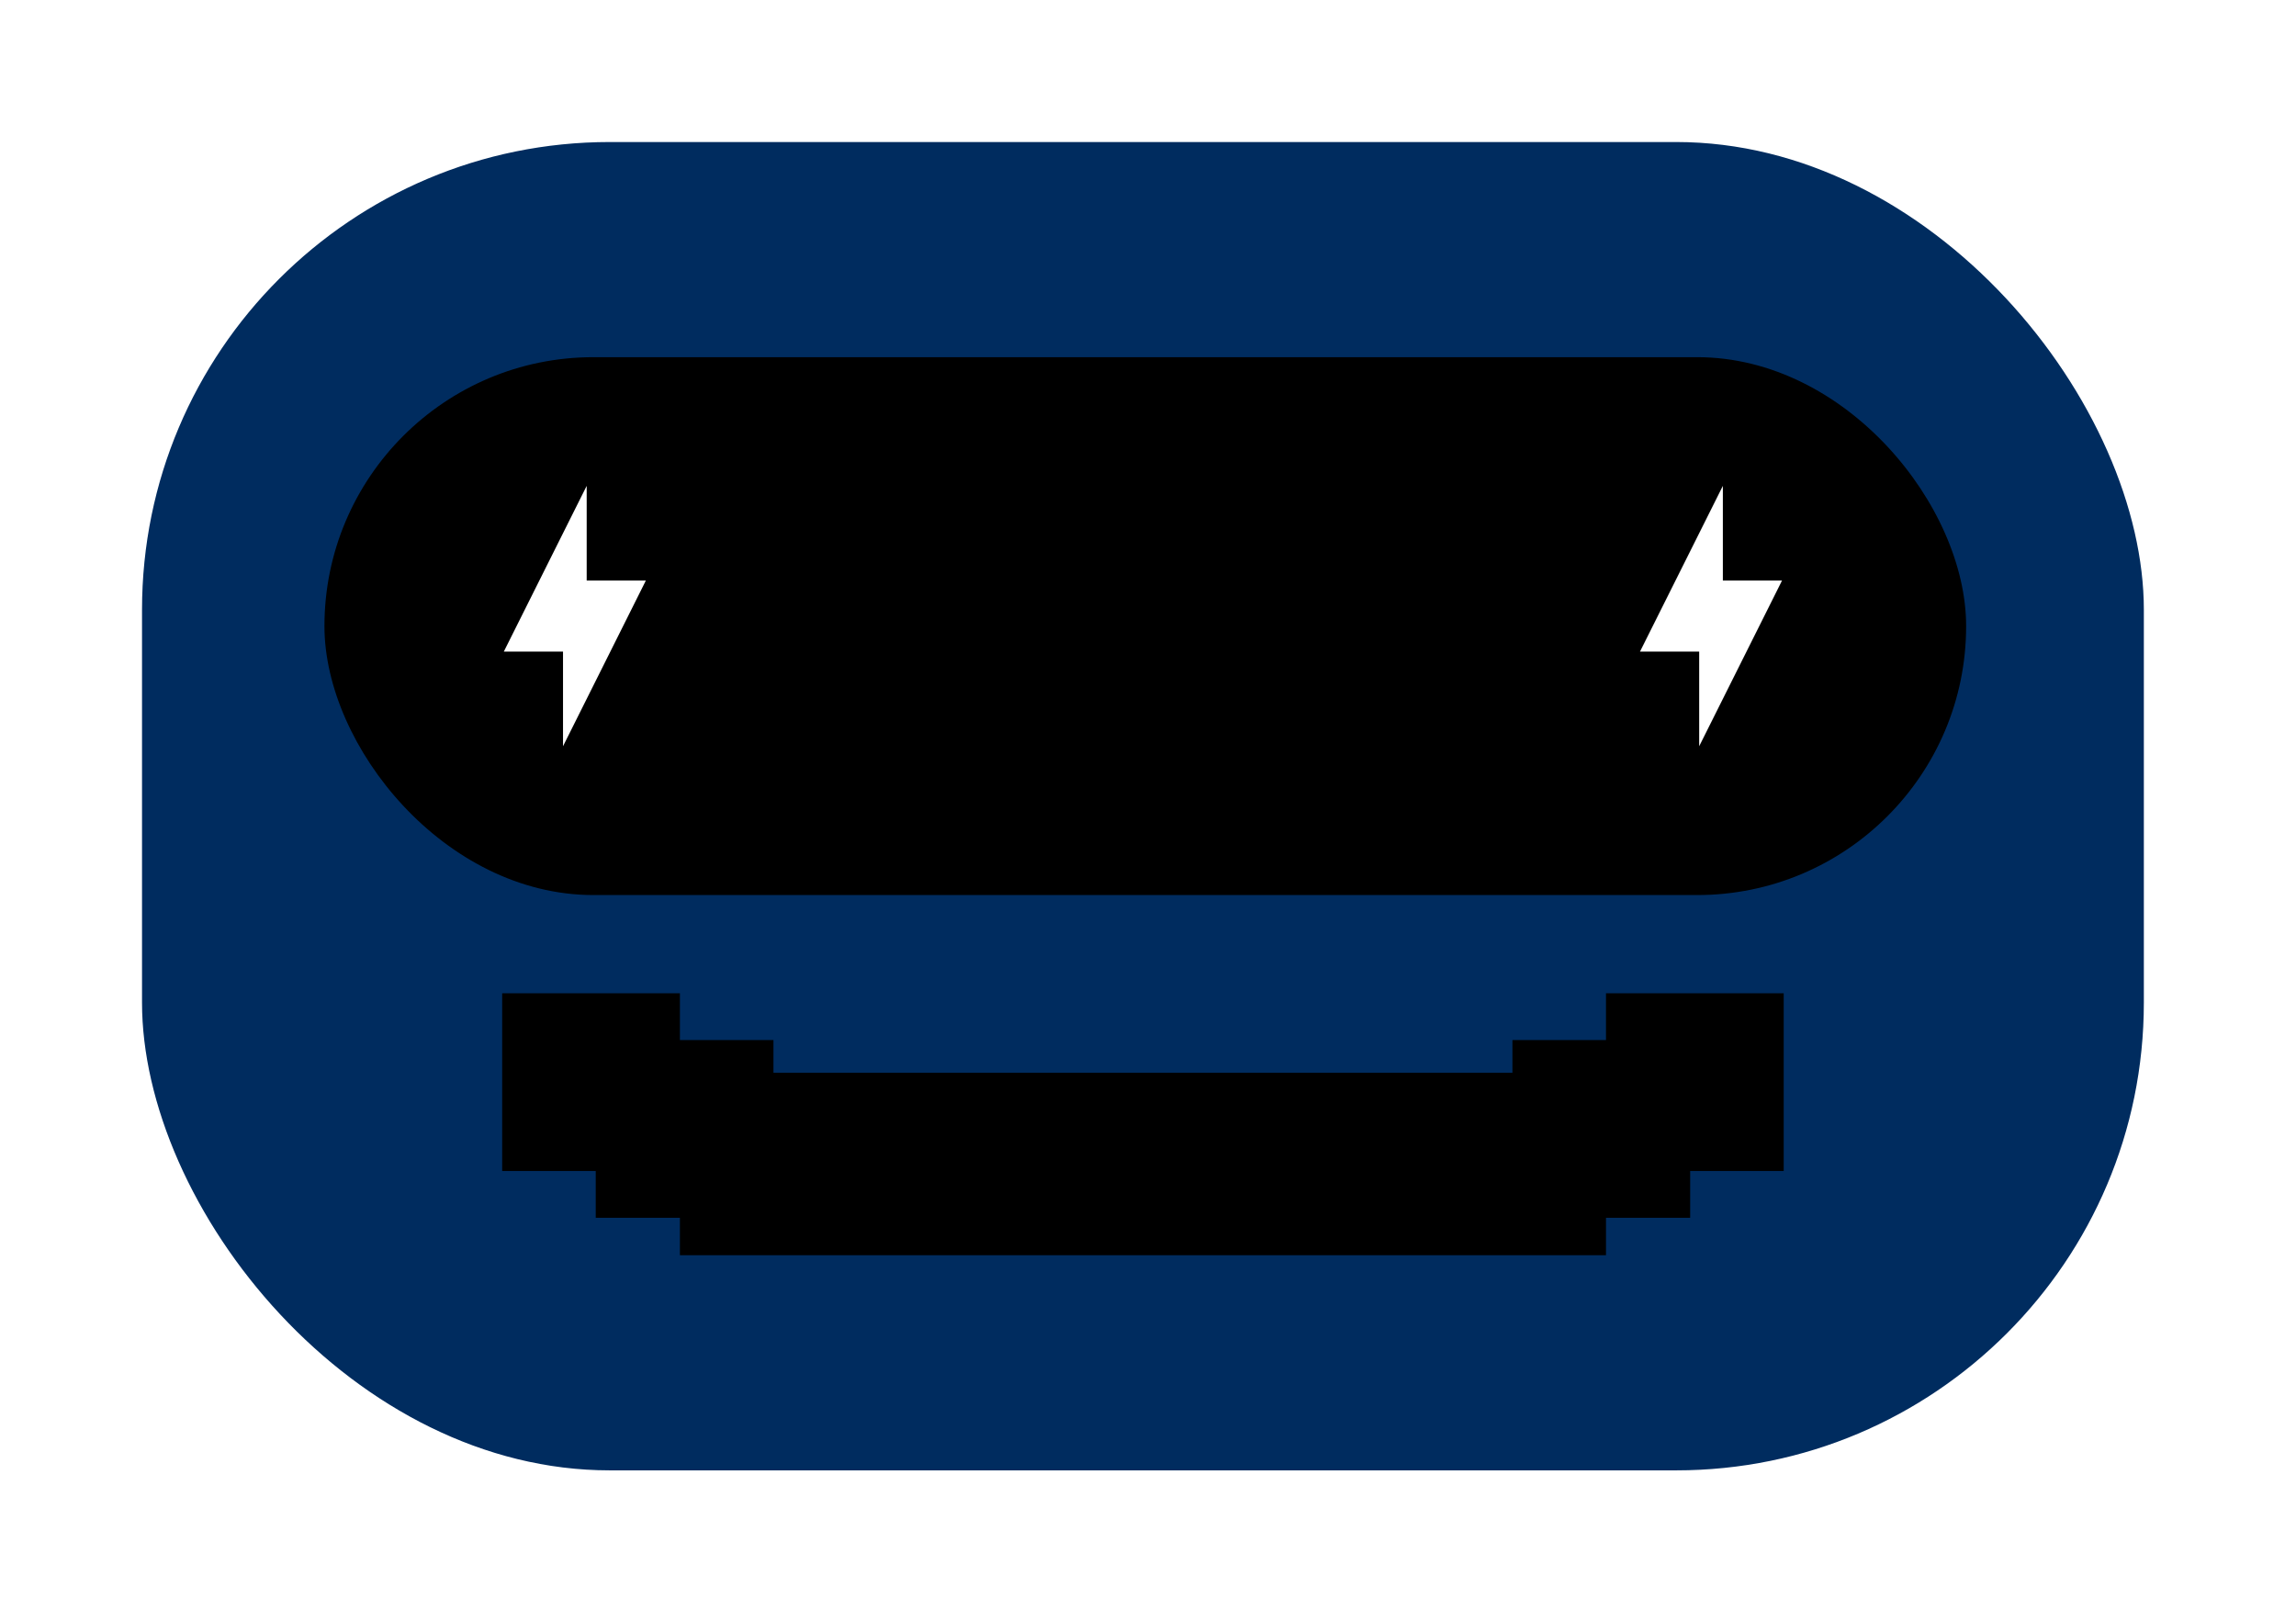 <svg width="194" height="137" viewBox="0 0 194 137" fill="none" xmlns="http://www.w3.org/2000/svg">
<g filter="url(#filter0_d_506_696)">
<rect x="8" y="4" width="177.144" height="120.236" rx="43.52" fill="#002C5F" stroke="white" stroke-width="8"/>
<rect x="27.414" y="26.179" width="138.714" height="45.447" rx="22.724" fill="black"/>
<rect x="57.449" y="86.644" width="78.249" height="15.413" fill="black"/>
<rect x="42.432" y="79.926" width="15.017" height="15.017" fill="black"/>
<rect x="50.336" y="83.878" width="15.017" height="15.017" fill="black"/>
<rect x="127.793" y="83.878" width="15.017" height="15.017" fill="black"/>
<rect x="135.697" y="79.926" width="15.017" height="15.017" fill="black"/>
<path d="M47.572 51.053H42.572L49.572 37.053V45.053H54.572L47.572 59.053V51.053Z" fill="white"/>
<path d="M143.572 51.053H138.572L145.572 37.053V45.053H150.572L143.572 59.053V51.053Z" fill="white"/>
</g>
<defs>
<filter id="filter0_d_506_696" x="0" y="-0.001" width="193.145" height="136.237" filterUnits="userSpaceOnUse" color-interpolation-filters="sRGB">
<feFlood flood-opacity="0" result="BackgroundImageFix"/>
<feColorMatrix in="SourceAlpha" type="matrix" values="0 0 0 0 0 0 0 0 0 0 0 0 0 0 0 0 0 0 127 0" result="hardAlpha"/>
<feOffset dy="4"/>
<feGaussianBlur stdDeviation="2"/>
<feComposite in2="hardAlpha" operator="out"/>
<feColorMatrix type="matrix" values="0 0 0 0 0 0 0 0 0 0 0 0 0 0 0 0 0 0 0.2 0"/>
<feBlend mode="normal" in2="BackgroundImageFix" result="effect1_dropShadow_506_696"/>
<feBlend mode="normal" in="SourceGraphic" in2="effect1_dropShadow_506_696" result="shape"/>
</filter>
</defs>
</svg>
